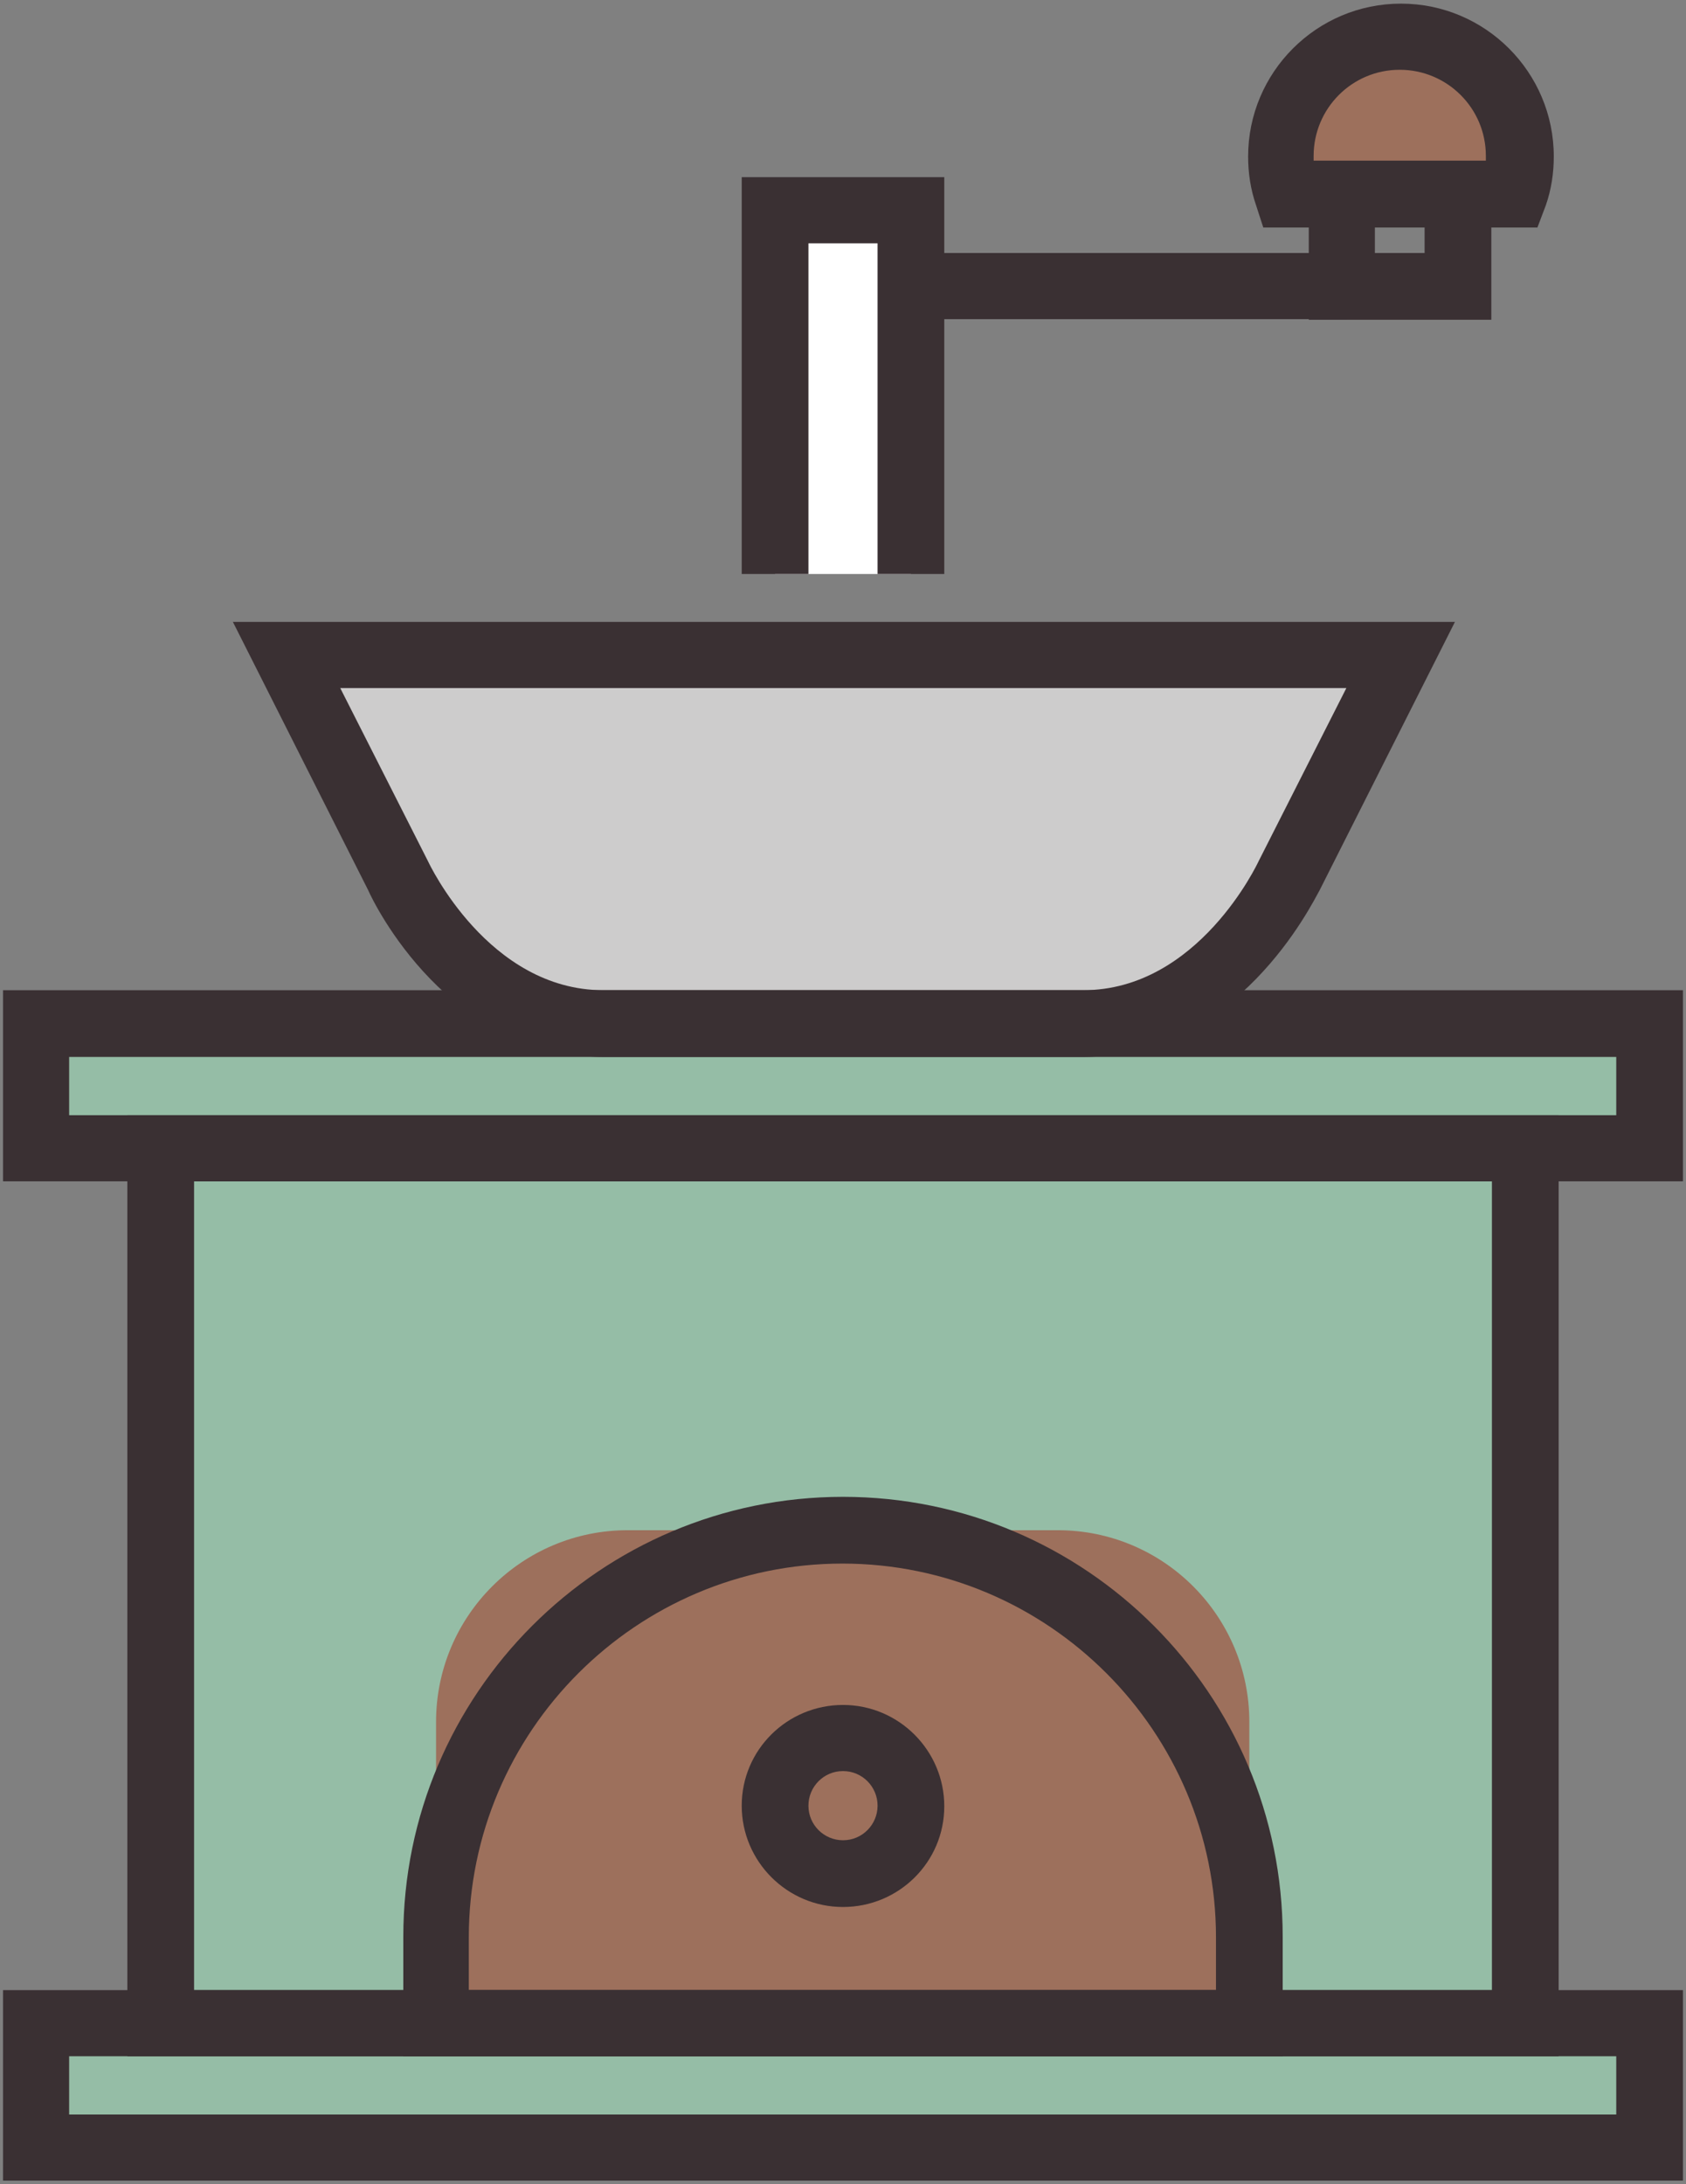 <?xml version="1.0" encoding="UTF-8"?>
<svg width="278px" height="360px" viewBox="0 0 278 360" version="1.1" xmlns="http://www.w3.org/2000/svg" xmlns:xlink="http://www.w3.org/1999/xlink">
    <rect x="0" y="0" width="278" height="360" fill="#808080" stroke="none"/>
    <!-- Generator: Sketch 51 (57462) - http://www.bohemiancoding.com/sketch -->
    <title>coffee mill</title>
    <desc>Created with Sketch.</desc>
    <defs></defs>
    <g id="Page-1" stroke="none" stroke-width="1" fill="none" fill-rule="evenodd">
        <g id="coffee-mill" fill-rule="nonzero">
            <path d="M139,108 L47.2,108 L65.6,144.3 C65.6,144.3 76.6,168.7 99.5,168.7 L139,168.7 L178.6,168.7 C201.5,168.7 212.5,144.3 212.5,144.3 L230.9,108 L139,108 Z" id="Shape" fill="#CDCCCC"></path>
            <polyline id="Shape" fill="#FFFFFF" points="150.2 94.6 150.2 34.7 127.8 34.7 127.8 94.6"></polyline>
            <path d="M249.5,32 C250.2,30 250.5,27.9 250.5,25.7 C250.5,14.8 241.7,6 230.8,6 C219.9,6 211.1,14.8 211.1,25.7 C211.1,27.9 211.5,30 212.1,32 L249.5,32 Z" id="Shape" fill="#9D705C"></path>
            <rect id="Rectangle-path" fill="#95BDA6" x="26.5" y="189.3" width="225" height="144.2"></rect>
            <path d="M174.4,252.2 L103.5,252.2 C86.1,252.2 71.9,266.3 71.9,283.8 L71.9,333.4 L206,333.4 L206,283.8 C206,266.4 191.9,252.2 174.4,252.2 Z" id="Shape" fill="#9D705C"></path>
            <rect id="Rectangle-path" fill="#95BDA6" x="6" y="168.7" width="266.1" height="20.5"></rect>
            <rect id="Rectangle-path" fill="#95BDA6" x="6" y="333.4" width="266.1" height="20.5"></rect>
            <path d="M178.6,174.2 L99.5,174.2 C74,174.2 61.7,149 60.7,146.7 L38.4,102.5 L239.9,102.5 L217.6,146.7 C216.3,149 204,174.2 178.6,174.2 Z M56.1,113.4 L70.6,142 C70.7,142.2 80.5,163.2 99.5,163.2 L178.6,163.2 C197.6,163.2 207.4,142.2 207.5,142 L207.6,141.8 L222,113.4 L56.1,113.4 Z" id="Shape" fill="#3A3033"></path>
            <polygon id="Shape" fill="#3A3033" points="155.7 94.6 144.7 94.6 144.7 40.1 133.3 40.1 133.3 94.6 122.3 94.6 122.3 29.2 155.7 29.2"></polygon>
            <path d="M257,338.9 L21,338.9 L21,183.8 L257,183.8 L257,338.9 Z M32,328 L246,328 L246,194.7 L32,194.7 L32,328 Z" id="Shape" fill="#3A3033"></path>
            <path d="M277.5,194.7 L0.5,194.7 L0.5,163.2 L277.5,163.2 L277.5,194.7 Z M11.4,183.8 L266.5,183.8 L266.5,174.2 L11.4,174.2 L11.4,183.8 Z" id="Shape" fill="#3A3033"></path>
            <path d="M277.5,359.4 L0.5,359.4 L0.5,328 L277.5,328 L277.5,359.4 Z M11.4,348.5 L266.5,348.5 L266.5,338.9 L11.4,338.9 L11.4,348.5 Z" id="Shape" fill="#3A3033"></path>
            <path d="M211.5,338.9 L66.5,338.9 L66.5,319.2 C66.5,279.2 99,246.7 139,246.7 C179,246.7 211.5,279.2 211.5,319.2 L211.5,338.9 Z M77.4,328 L200.5,328 L200.5,319.3 C200.5,285.4 172.9,257.7 138.9,257.7 C105,257.7 77.3,285.3 77.3,319.3 L77.3,328 L77.4,328 Z" id="Shape" fill="#3A3033"></path>
            <rect id="Rectangle-path" fill="#3A3033" x="150.2" y="41.7" width="71.8" height="10.9"></rect>
            <path d="M245.9,52.7 L215.8,52.7 L215.8,26.5 L245.9,26.5 L245.9,52.7 Z M226.7,41.7 L234.9,41.7 L234.9,37.4 L226.7,37.4 L226.7,41.7 Z" id="Shape" fill="#3A3033"></path>
            <path d="M253.5,37.5 L208.3,37.5 L207.1,33.8 C206.2,31.2 205.8,28.5 205.8,25.8 C205.8,11.9 217.1,0.6 231,0.6 C244.9,0.6 256.2,11.9 256.2,25.8 C256.2,28.5 255.8,31.2 254.9,33.8 L253.5,37.5 Z M216.6,26.5 L245,26.5 C245,26.2 245,26 245,25.7 C245,17.8 238.6,11.5 230.8,11.5 C222.9,11.5 216.6,17.9 216.6,25.7 C216.6,26 216.6,26.3 216.6,26.5 Z" id="Shape" fill="#3A3033"></path>
            <path d="M139,314.3 C129.8,314.3 122.3,306.8 122.3,297.6 C122.3,288.4 129.8,281 139,281 C148.2,281 155.7,288.5 155.7,297.7 C155.7,306.9 148.2,314.3 139,314.3 Z M139,291.9 C135.8,291.9 133.3,294.5 133.3,297.6 C133.3,300.8 135.9,303.3 139,303.3 C142.2,303.3 144.7,300.7 144.7,297.6 C144.7,294.5 142.2,291.9 139,291.9 Z" id="Shape" fill="#3A3033"></path>
        </g>
    </g>
</svg>
